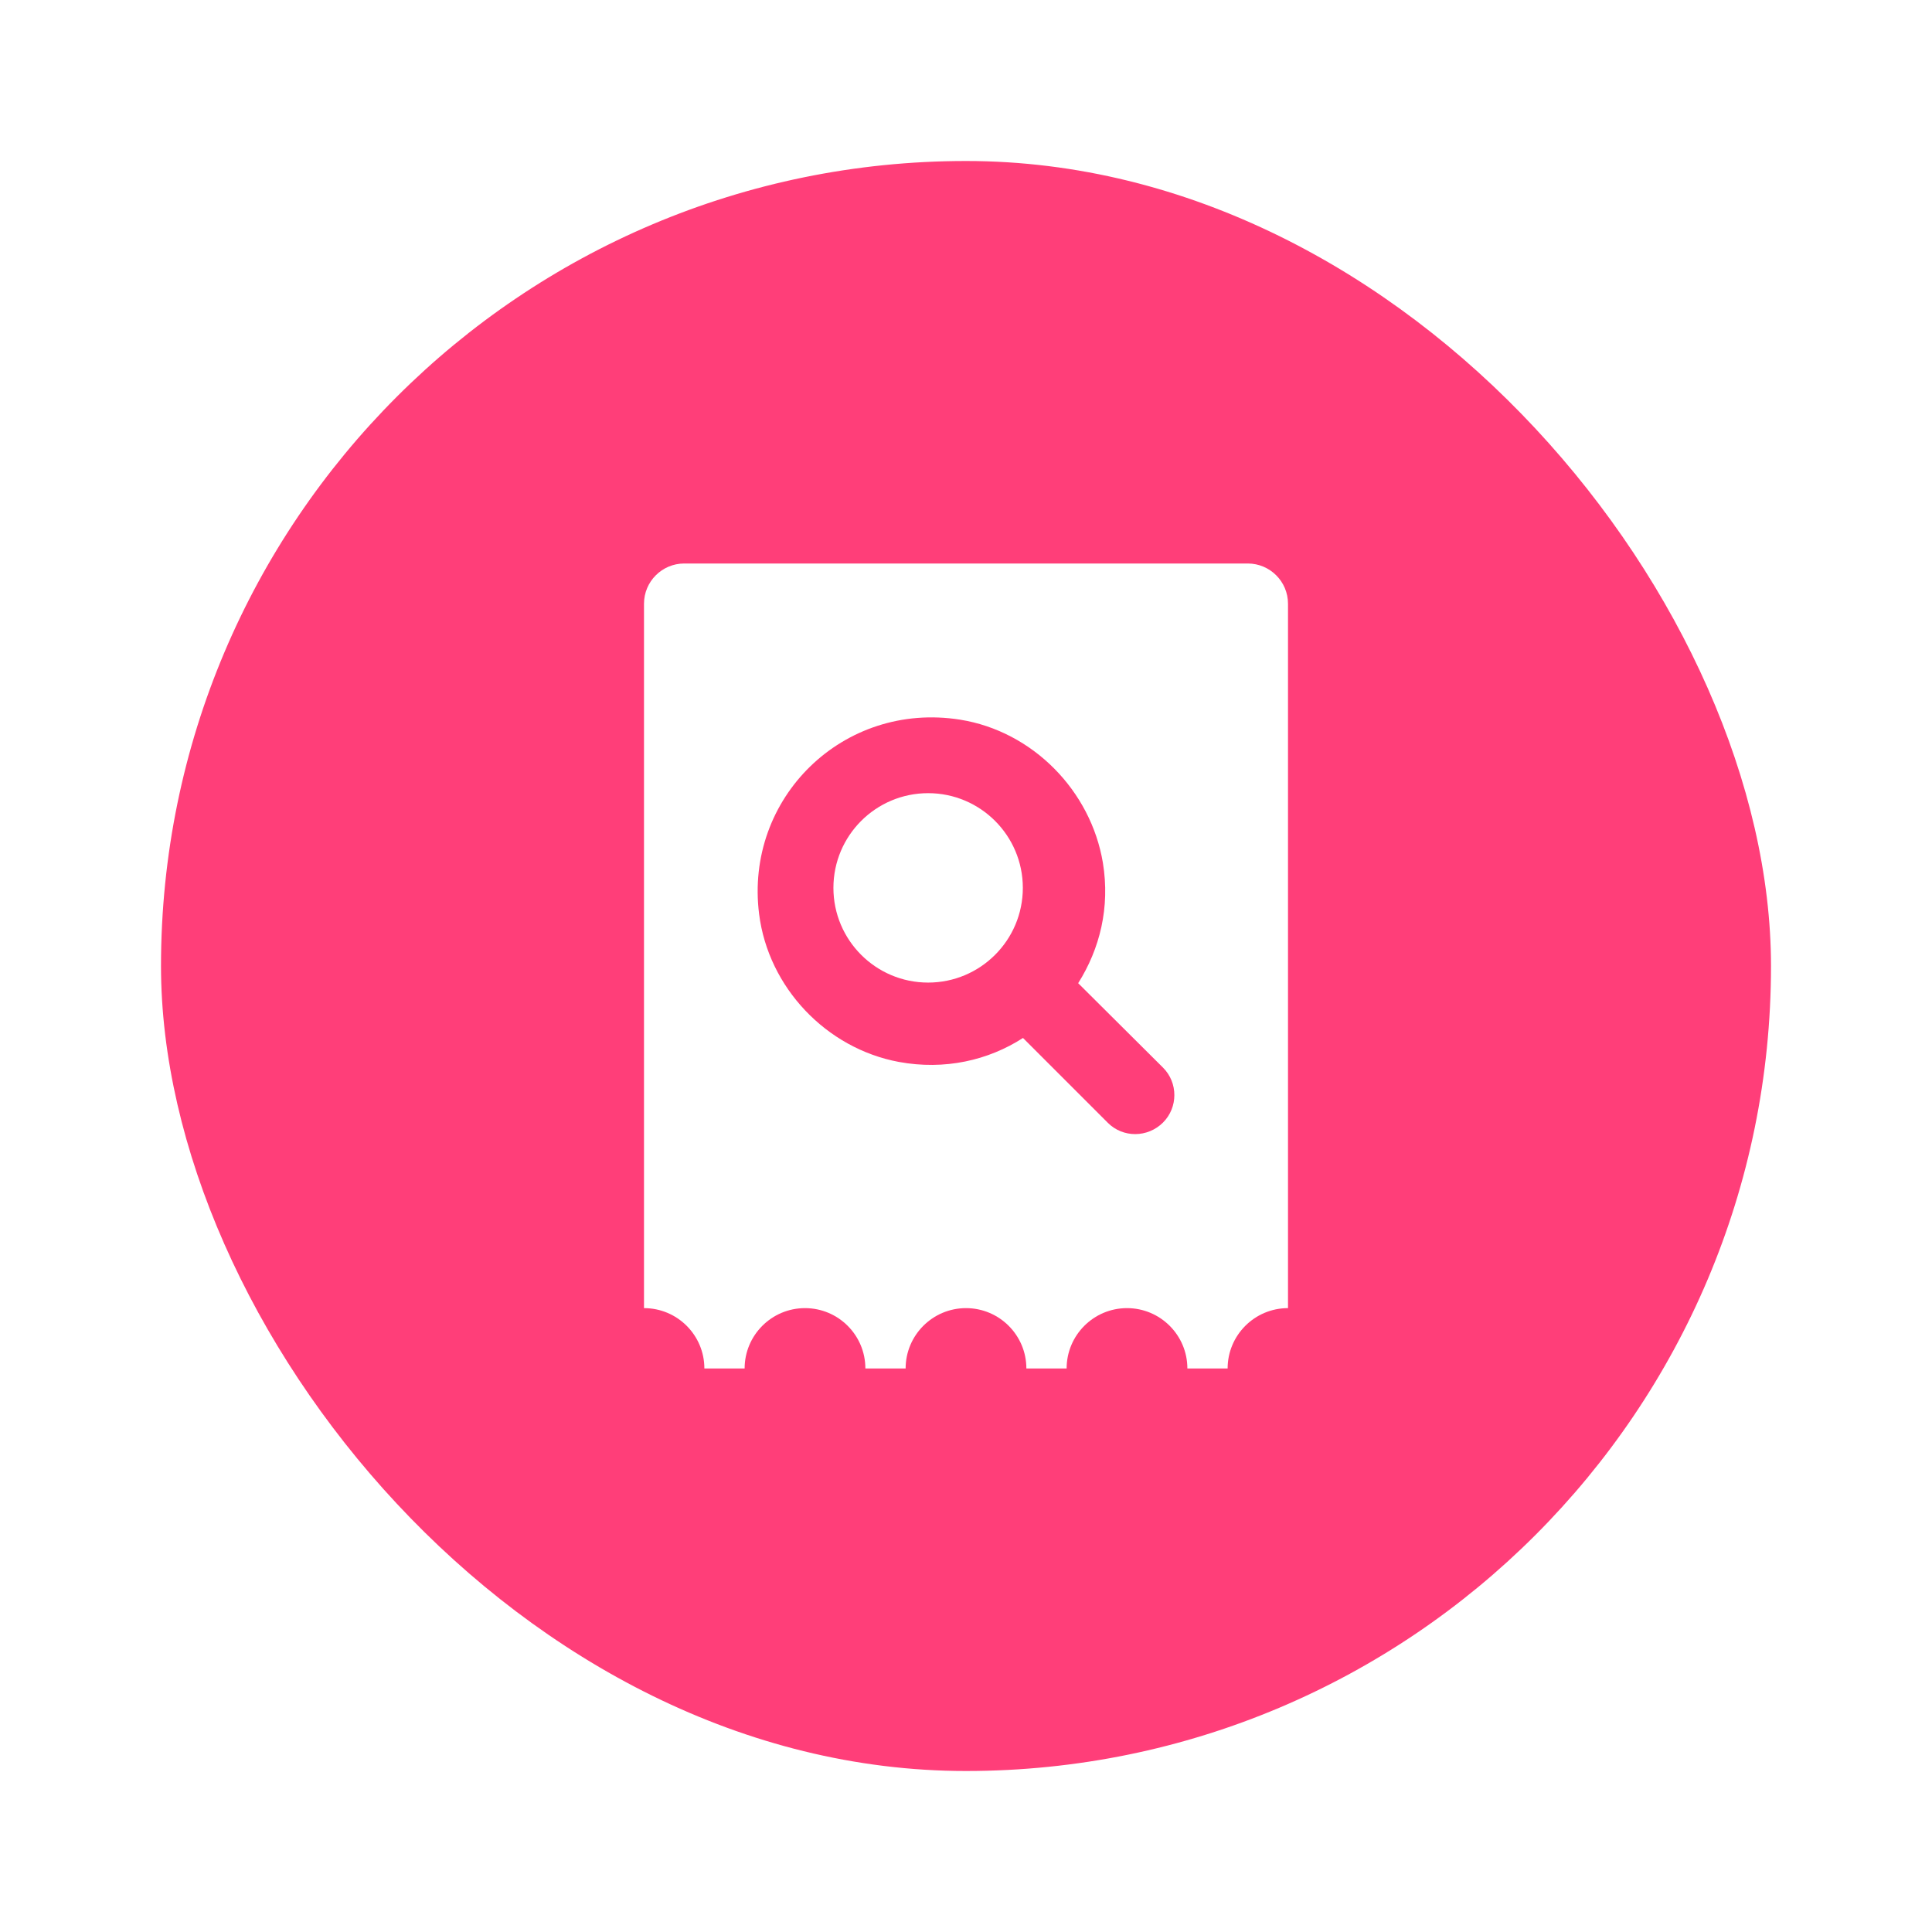 <svg width="48" height="48" viewBox="0 0 48 48" fill="none" xmlns="http://www.w3.org/2000/svg">
<g filter="url(#filter0_d_0_692)">
<rect x="4" width="40" height="40" rx="20" fill="#FF3E79"/>
<path fill-rule="evenodd" clip-rule="evenodd" d="M16 11C16 10.448 16.448 10 17 10H31C31.552 10 32 10.448 32 11V28.5C31.172 28.5 30.5 29.172 30.5 30H29.5C29.5 29.172 28.828 28.5 28 28.5C27.172 28.5 26.5 29.172 26.5 30H25.5C25.5 29.172 24.828 28.5 24 28.5C23.172 28.5 22.5 29.172 22.5 30H21.5C21.5 29.172 20.828 28.5 20 28.5C19.172 28.5 18.5 29.172 18.5 30H17.5C17.5 29.172 16.828 28.5 16 28.5V11ZM25.416 21.788C24.554 22.344 23.47 22.594 22.33 22.383C20.527 22.047 19.09 20.533 18.86 18.711C18.495 15.826 20.949 13.42 23.854 13.88C25.656 14.168 27.103 15.644 27.401 17.436C27.583 18.548 27.324 19.574 26.787 20.427L28.896 22.526C29.27 22.9 29.27 23.514 28.896 23.888C28.513 24.271 27.899 24.271 27.525 23.897L25.416 21.788ZM20.706 18.059C20.706 16.76 21.76 15.706 23.059 15.706C24.358 15.706 25.412 16.76 25.412 18.059C25.412 19.358 24.358 20.412 23.059 20.412C21.76 20.412 20.706 19.358 20.706 18.059Z" fill="white"/>
</g>
<defs>
<filter id="filter0_d_0_692" x="0" y="0" width="48" height="48" filterUnits="userSpaceOnUse" color-interpolation-filters="sRGB">
<feFlood flood-opacity="0" result="BackgroundImageFix"/>
<feColorMatrix in="SourceAlpha" type="matrix" values="0 0 0 0 0 0 0 0 0 0 0 0 0 0 0 0 0 0 127 0" result="hardAlpha"/>
<feOffset dy="4"/>
<feGaussianBlur stdDeviation="2"/>
<feComposite in2="hardAlpha" operator="out"/>
<feColorMatrix type="matrix" values="0 0 0 0 0 0 0 0 0 0 0 0 0 0 0 0 0 0 0.25 0"/>
<feBlend mode="normal" in2="BackgroundImageFix" result="effect1_dropShadow_0_692"/>
<feBlend mode="normal" in="SourceGraphic" in2="effect1_dropShadow_0_692" result="shape"/>
</filter>
</defs>
</svg>
